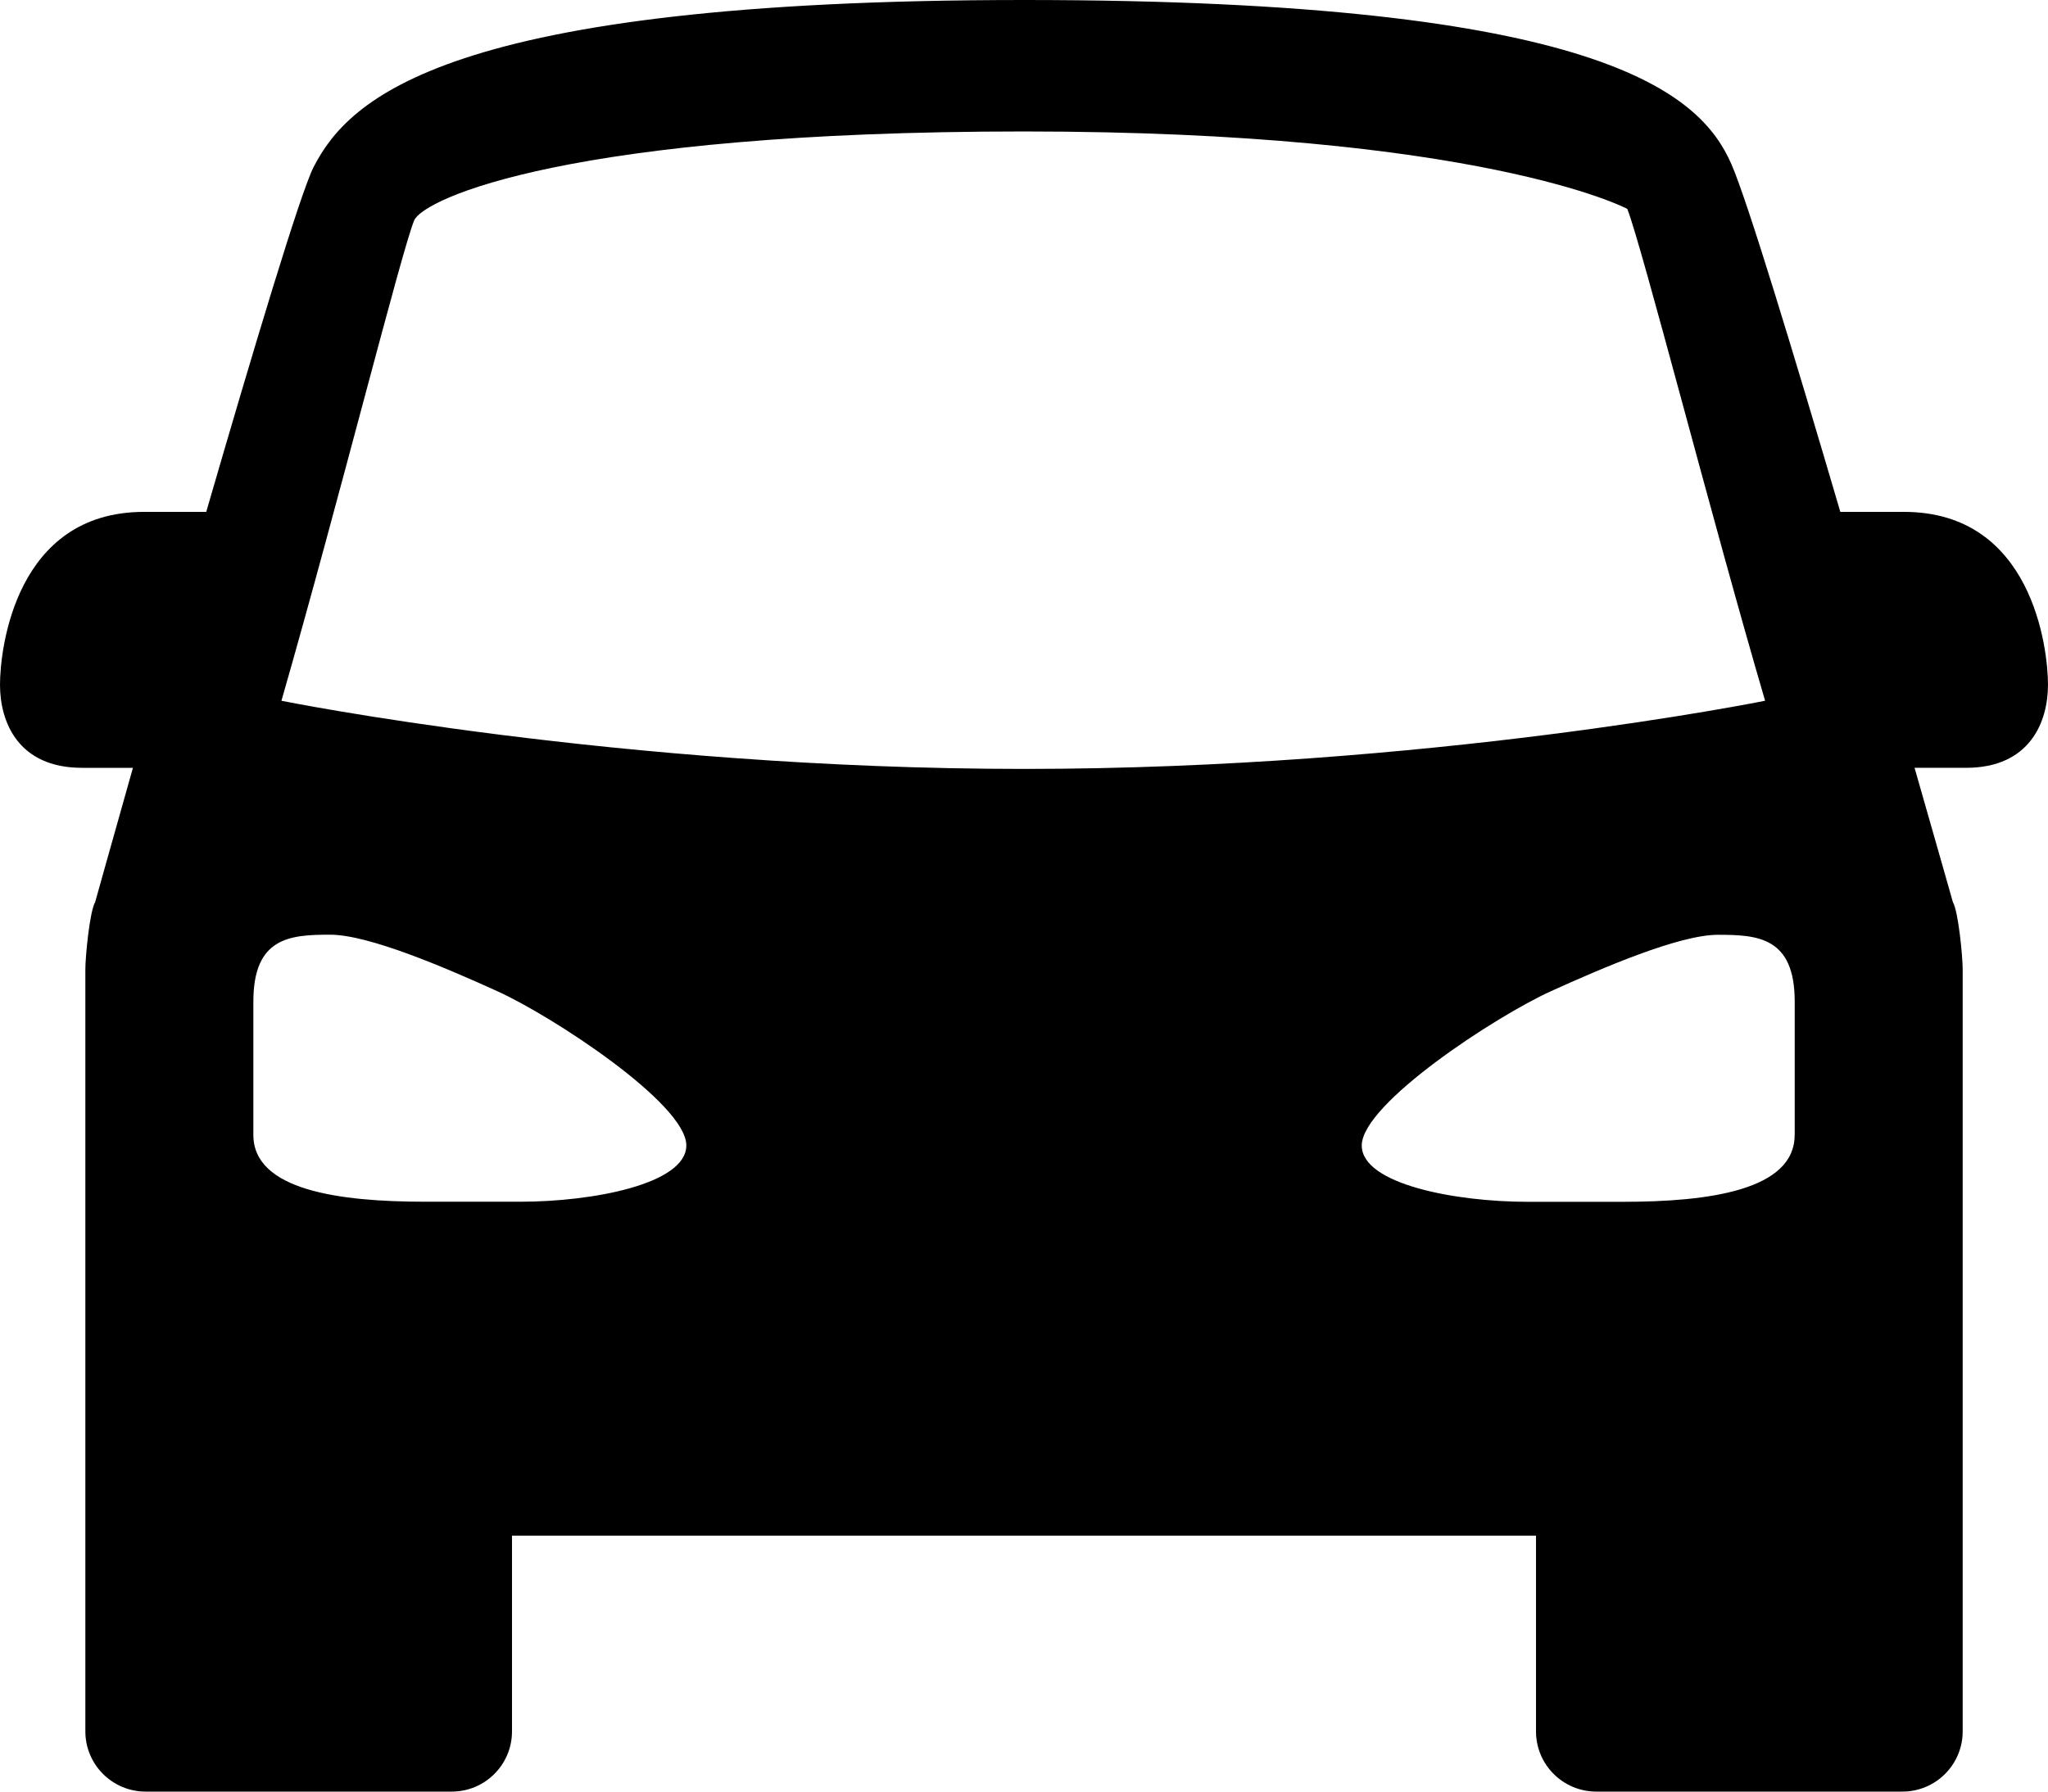 <?xml version="1.0" encoding="utf-8"?>
<!-- Generator: Adobe Illustrator 16.0.4, SVG Export Plug-In . SVG Version: 6.00 Build 0)  -->
<!DOCTYPE svg PUBLIC "-//W3C//DTD SVG 1.1//EN" "http://www.w3.org/Graphics/SVG/1.1/DTD/svg11.dtd">
<svg version="1.1" id="Layer_1" xmlns="http://www.w3.org/2000/svg" xmlns:xlink="http://www.w3.org/1999/xlink" x="0px" y="0px"
	 width="112px" height="98px" viewBox="0 0 112 98" enable-background="new 0 0 112 98" xml:space="preserve">
<path d="M104.127,28h-3.484c-2.543-8.654-5.1-17.084-5.965-19.04C93.002,5.161,87.668,0,56,0C24.333,0,19.059,5.437,17.155,9.128
	c-0.721,1.397-3.299,9.988-5.877,18.872H7.874C0.874,28,0,35.438,0,37.459C0,39.484,0.985,42,4.485,42H7.27
	c-1.23,4.352-2.065,7.341-2.065,7.341c-0.308,0.536-0.537,3.011-0.537,3.673v26.32v1.012v14.359c0,1.82,1.476,3.295,3.295,3.295
	h16.744C26.526,98,28,96.525,28,94.705V84h56v10.705C84,96.525,85.475,98,87.295,98h16.744c1.82,0,3.295-1.475,3.295-3.295V80.346
	v-1.012v-26.32c0-0.662-0.229-3.137-0.537-3.673c0,0-0.846-2.989-2.094-7.341h2.812c3.5,0,4.484-2.516,4.484-4.541
	C112,35.438,111.123,28,104.127,28z M28.471,65.734h-5.244c-4.687,0-9.371-0.635-9.371-3.654v-7.298
	c0-3.523,2.021-3.654,4.199-3.654c2.129,0,6.348,1.825,9.119,3.08c3.024,1.367,10.36,6.165,10.36,8.446
	C37.535,64.764,32.416,65.734,28.471,65.734z M15.391,38.332c3.15-10.967,6.575-24.635,7.262-26.283
	C23.199,10.854,31.155,7.191,56,7.191c24.845,0,32.927,4.186,32.994,4.237c0.857,2.24,4.568,16.781,7.535,26.903
	c0,0-18.4,3.729-40.529,3.729C33.872,42.061,15.391,38.332,15.391,38.332z M74.471,62.659c0-2.282,7.332-7.075,10.359-8.446
	c2.777-1.256,6.99-3.08,9.119-3.08c2.18,0,4.199,0.126,4.199,3.654v7.299h-0.004c0,3.014-4.686,3.653-9.371,3.653h-5.24
	C79.586,65.739,74.471,64.77,74.471,62.659z"/>
</svg>
